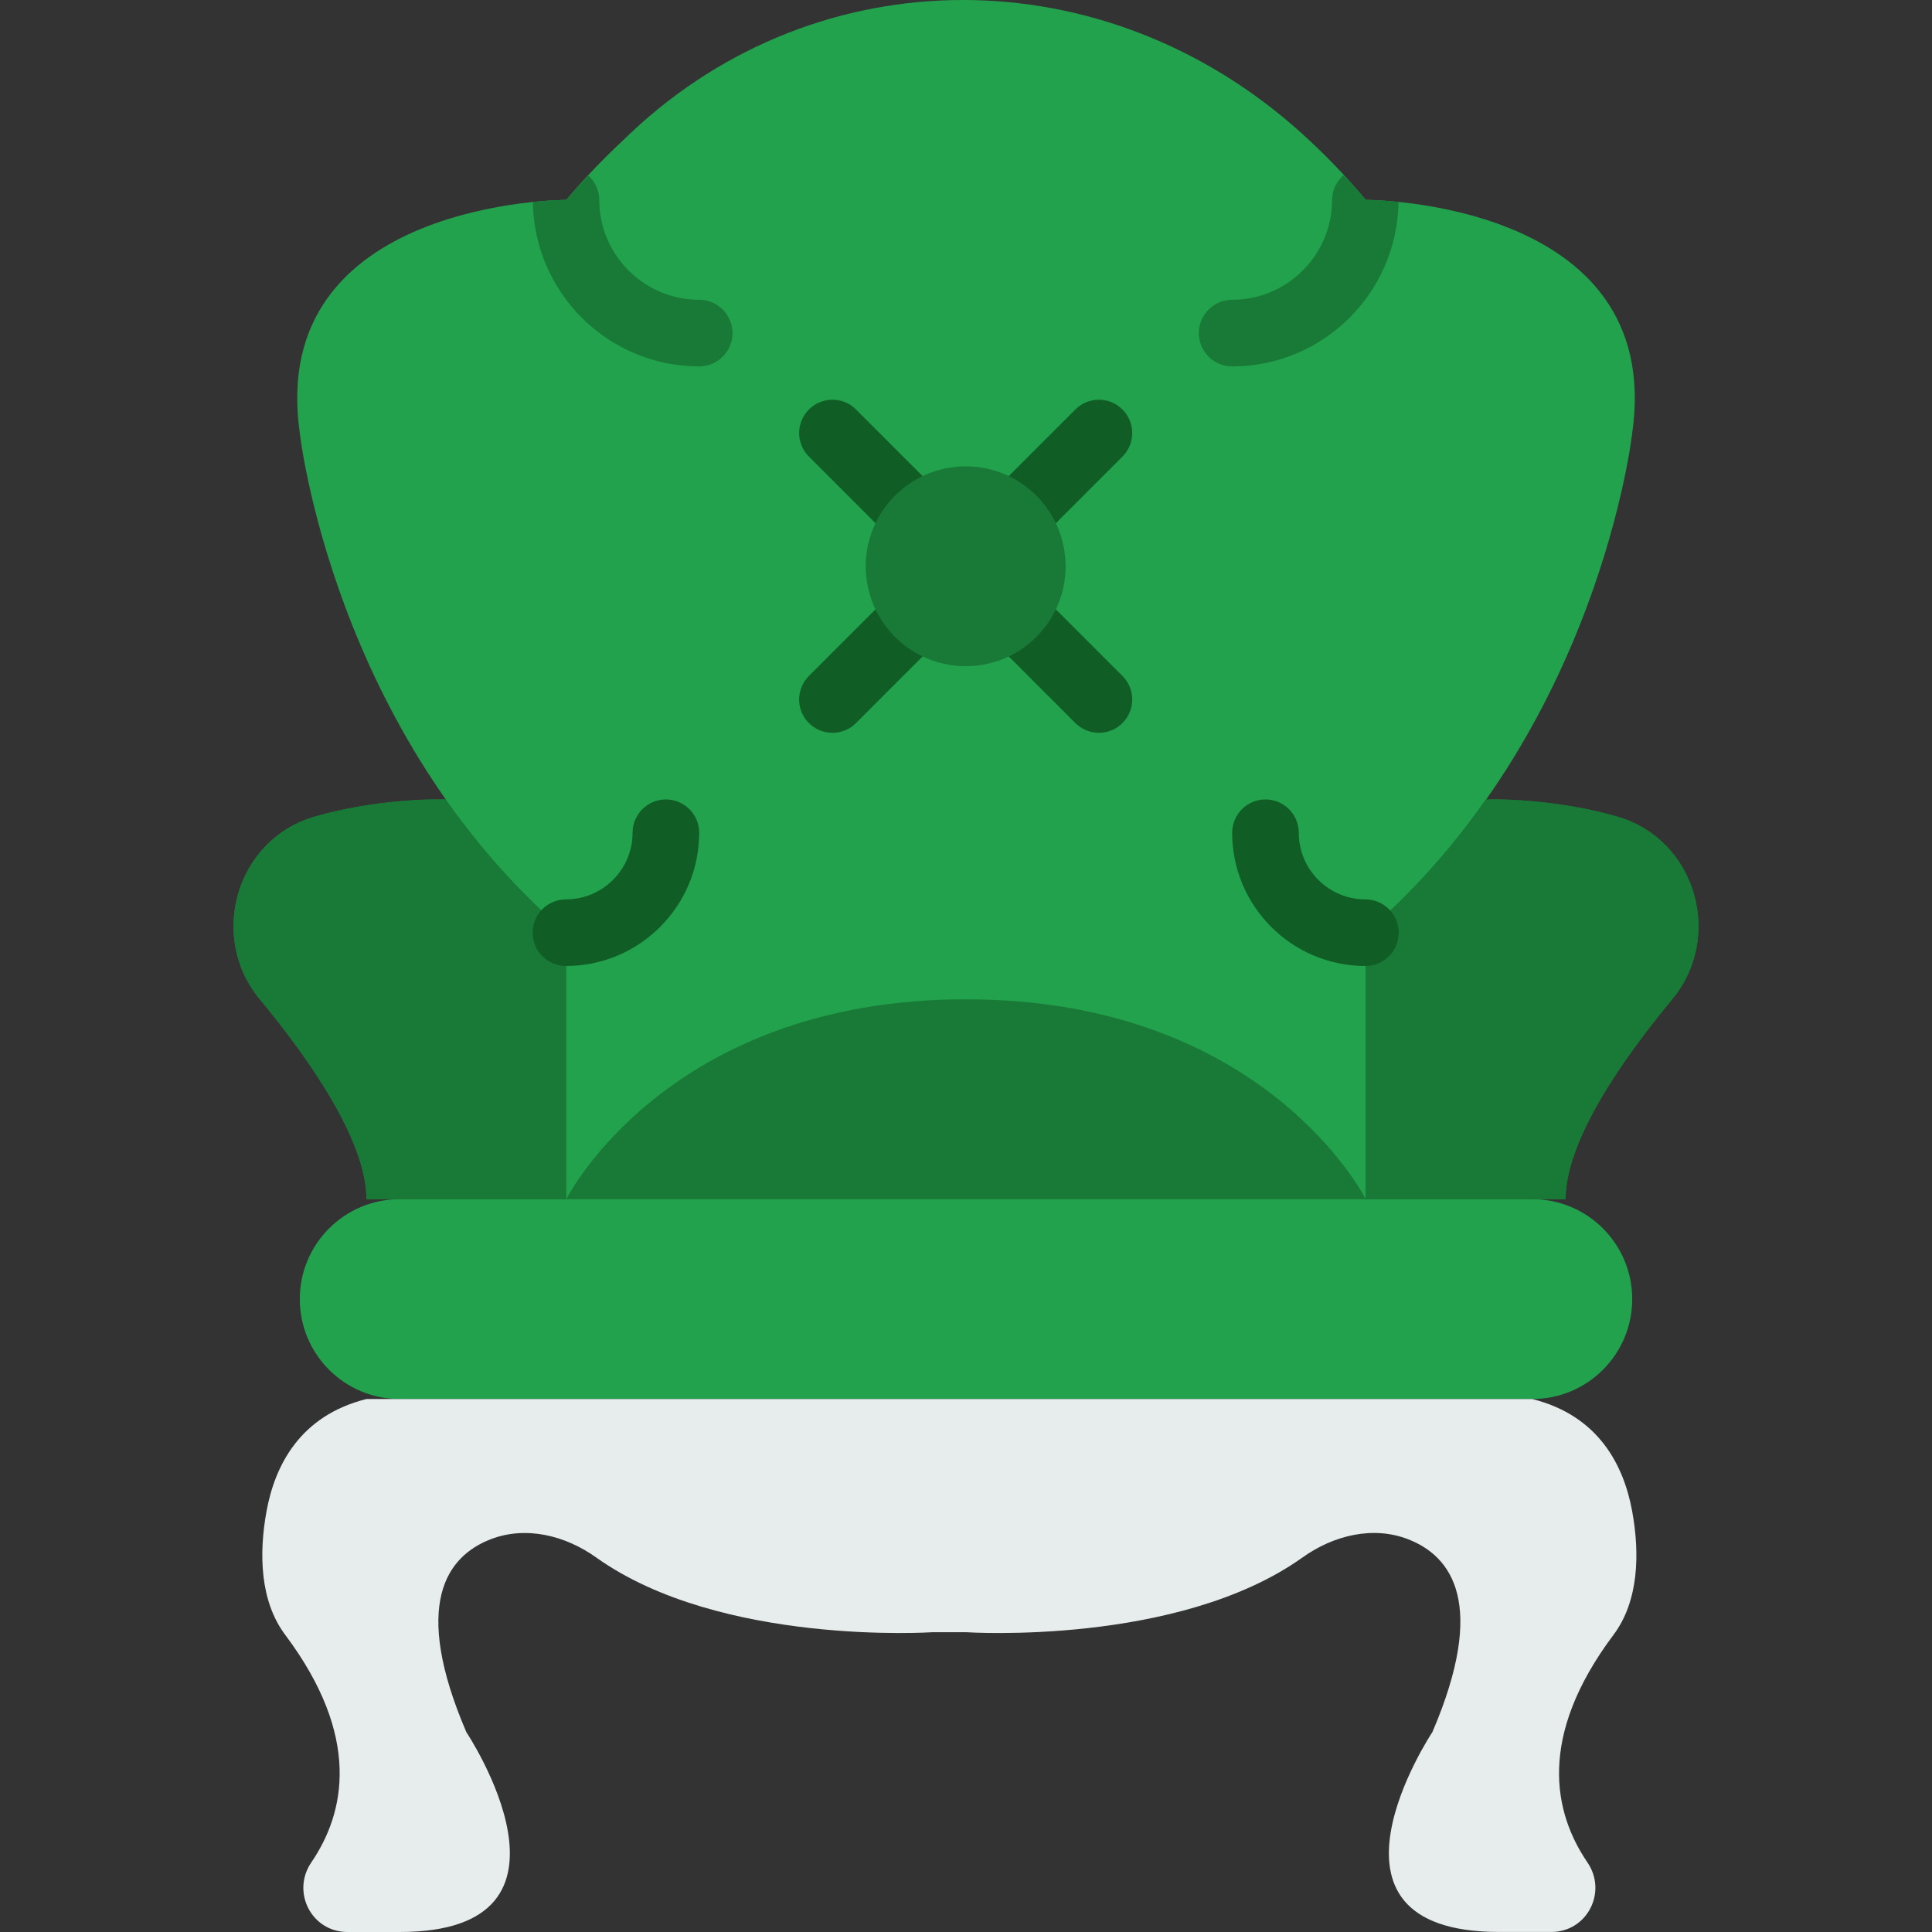 <?xml version="1.0" encoding="iso-8859-1"?>
<!-- Generator: Adobe Illustrator 19.0.0, SVG Export Plug-In . SVG Version: 6.00 Build 0)  -->
<svg version="1.1" id="Capa_1" xmlns="http://www.w3.org/2000/svg" xmlns:xlink="http://www.w3.org/1999/xlink" x="0px" y="0px"
	 viewBox="0 0 511.999 511.999" style="enable-background:new 0 0 511.999 511.999;" xml:space="preserve">
<rect x="0" y="0" width="511.999" height="511.999" fill="#333333" stroke="none"/>
<path style="fill:#187A36;" d="M428.713,216.442c-15.634-4.582-31.47-4.582-31.47-4.582h-3.496
	c-0.009,0.009-0.009,0.018-0.018,0.018c33.156-47.113,29.908-97.121,29.908-97.121c8.828-61.793-61.714-8.828-61.714-8.828
	c-5.508-6.612-11.299-12.526-17.196-17.832c-52.039-46.857-127.647-46.83-177.47,0c-5.782,5.438-11.688,11.229-17.196,17.832
	c0,0-61.873-52.966-53.045,8.828c0,0-11.908,50.008,21.248,97.121c0,0,0-0.009-0.009-0.018h-3.496c0,0-15.837,0-31.479,4.582
	c-20.692,6.065-28.186,31.806-14.415,48.402c12.65,15.245,28.239,37.217,28.239,52.948h52.966h211.862h52.966
	c0-15.74,15.59-37.711,28.231-52.948C456.908,248.248,449.413,222.507,428.713,216.442z"/>
<path style="fill:#23A24D;" d="M406.07,370.758H105.932c-14.627,0-26.483-11.855-26.483-26.483l0,0
	c0-14.627,11.855-26.483,26.483-26.483H406.07c14.627,0,26.483,11.855,26.483,26.483l0,0
	C432.553,358.902,420.697,370.758,406.07,370.758z"/>
<path style="fill:#E7ECED;" d="M432.553,400.551c-2.207-12.138-8.828-25.379-26.483-29.793H97.104
	c-17.655,4.414-24.276,17.655-26.483,29.793c-2.013,11.061-1.783,23.702,4.961,32.697c20.259,27.039,15.872,47.175,6.921,60.31
	c-5.358,7.857,0.071,18.441,9.578,18.441h13.85c52.966,0,17.655-52.966,17.655-52.966c-14.566-33.986-5.102-46.61,6.374-51.085
	c9.366-3.655,19.836-1.05,28.028,4.793c32.998,23.561,89.185,19.809,89.185,19.809h8.828c0,0,56.188,3.743,89.194-19.818
	c8.183-5.844,18.661-8.448,28.028-4.793c11.476,4.476,20.939,17.099,6.374,51.085c0,0-35.31,52.966,17.655,52.966h13.85
	c9.507,0,14.936-10.584,9.578-18.441c-8.96-13.144-13.347-33.28,6.921-60.31C434.336,424.253,434.565,411.612,432.553,400.551z"/>
<path style="fill:#187A36;" d="M118.255,211.861h-3.496c0,0-15.837,0-31.479,4.582c-20.692,6.065-28.186,31.806-14.415,48.402
	c12.65,15.245,28.239,37.217,28.239,52.948h52.966v-70.621C137.296,236.225,126.897,224.14,118.255,211.861z"/>
<path style="fill:#23A24D;" d="M361.932,52.964c-5.508-6.612-11.299-12.526-17.196-17.832c-52.039-46.857-127.647-46.83-177.47,0
	c-5.791,5.438-11.688,11.229-17.196,17.832c0,0-79.448,0-70.621,61.793c0,0,8.828,79.448,70.621,132.414v70.621h211.862v-70.621
	c61.793-52.966,70.621-132.414,70.621-132.414C441.38,52.964,361.932,52.964,361.932,52.964z"/>
<g>
	<path style="fill:#187A36;" d="M393.738,211.861h3.496c0,0,15.837,0,31.479,4.582c20.692,6.065,28.186,31.806,14.415,48.402
		c-12.65,15.236-28.231,37.208-28.231,52.948h-52.966v-70.621C374.705,236.225,385.104,224.14,393.738,211.861z"/>
	<path style="fill:#187A36;" d="M256.001,264.826c-79.448,0-105.931,52.966-105.931,52.966h211.862
		C361.932,317.792,335.449,264.826,256.001,264.826z"/>
</g>
<g>
	<path style="fill:#105E26;" d="M149.982,255.999c-4.873,0-8.828-3.955-8.828-8.828s3.955-8.828,8.828-8.828
		c9.737,0,17.655-7.918,17.655-17.655c0-4.873,3.955-8.828,8.828-8.828c4.873,0,8.828,3.955,8.828,8.828
		C185.292,240.162,169.455,255.999,149.982,255.999z"/>
	<path style="fill:#105E26;" d="M361.844,255.999c-19.474,0-35.31-15.837-35.31-35.31c0-4.873,3.955-8.828,8.828-8.828
		s8.828,3.955,8.828,8.828c0,9.737,7.918,17.655,17.655,17.655c4.873,0,8.828,3.955,8.828,8.828S366.725,255.999,361.844,255.999z"
		/>
	<path style="fill:#105E26;" d="M244.507,147.481c-2.26,0-4.52-0.865-6.241-2.586l-23.896-23.896c-3.452-3.452-3.452-9.031,0-12.482
		c3.452-3.452,9.031-3.452,12.482,0l23.896,23.896c3.452,3.452,3.452,9.031,0,12.482
		C249.018,146.625,246.758,147.481,244.507,147.481z"/>
	<path style="fill:#105E26;" d="M220.602,194.206c-2.26,0-4.52-0.865-6.241-2.586c-3.452-3.452-3.452-9.031,0-12.482l23.896-23.896
		c3.452-3.452,9.031-3.452,12.482,0c3.452,3.452,3.452,9.031,0,12.482l-23.896,23.896
		C225.122,193.35,222.862,194.206,220.602,194.206z"/>
	<path style="fill:#105E26;" d="M267.327,147.481c-2.26,0-4.52-0.865-6.241-2.586c-3.452-3.452-3.452-9.031,0-12.482l23.896-23.896
		c3.452-3.452,9.031-3.452,12.482,0s3.452,9.031,0,12.482l-23.896,23.896C271.846,146.625,269.587,147.481,267.327,147.481z"/>
	<path style="fill:#105E26;" d="M291.223,194.206c-2.26,0-4.52-0.865-6.241-2.586l-23.896-23.896c-3.452-3.452-3.452-9.031,0-12.482
		c3.452-3.452,9.031-3.452,12.482,0l23.896,23.896c3.452,3.452,3.452,9.031,0,12.482
		C295.743,193.35,293.483,194.206,291.223,194.206z"/>
</g>
<g>
	<circle style="fill:#187A36;" cx="255.913" cy="150.068" r="26.483"/>
	<path style="fill:#187A36;" d="M185.292,97.102c4.873,0,8.828-3.955,8.828-8.828s-3.955-8.828-8.828-8.828
		c-14.601,0-26.483-11.882-26.483-26.483c0-2.569-1.139-4.838-2.895-6.453c-1.96,2.11-3.946,4.175-5.844,6.453
		c0,0-3.478,0.009-8.854,0.565C141.525,77.602,161.157,97.102,185.292,97.102z"/>
	<path style="fill:#187A36;" d="M361.932,52.964c-1.916-2.295-3.902-4.405-5.879-6.541c-1.827,1.615-3.037,3.911-3.037,6.541
		c0,14.601-11.882,26.483-26.483,26.483c-4.873,0-8.828,3.955-8.828,8.828s3.955,8.828,8.828,8.828
		c24.143,0,43.776-19.509,44.085-43.591C365.339,52.973,361.932,52.964,361.932,52.964z"/>
</g>
<g>
</g>
<g>
</g>
<g>
</g>
<g>
</g>
<g>
</g>
<g>
</g>
<g>
</g>
<g>
</g>
<g>
</g>
<g>
</g>
<g>
</g>
<g>
</g>
<g>
</g>
<g>
</g>
<g>
</g>
</svg>
